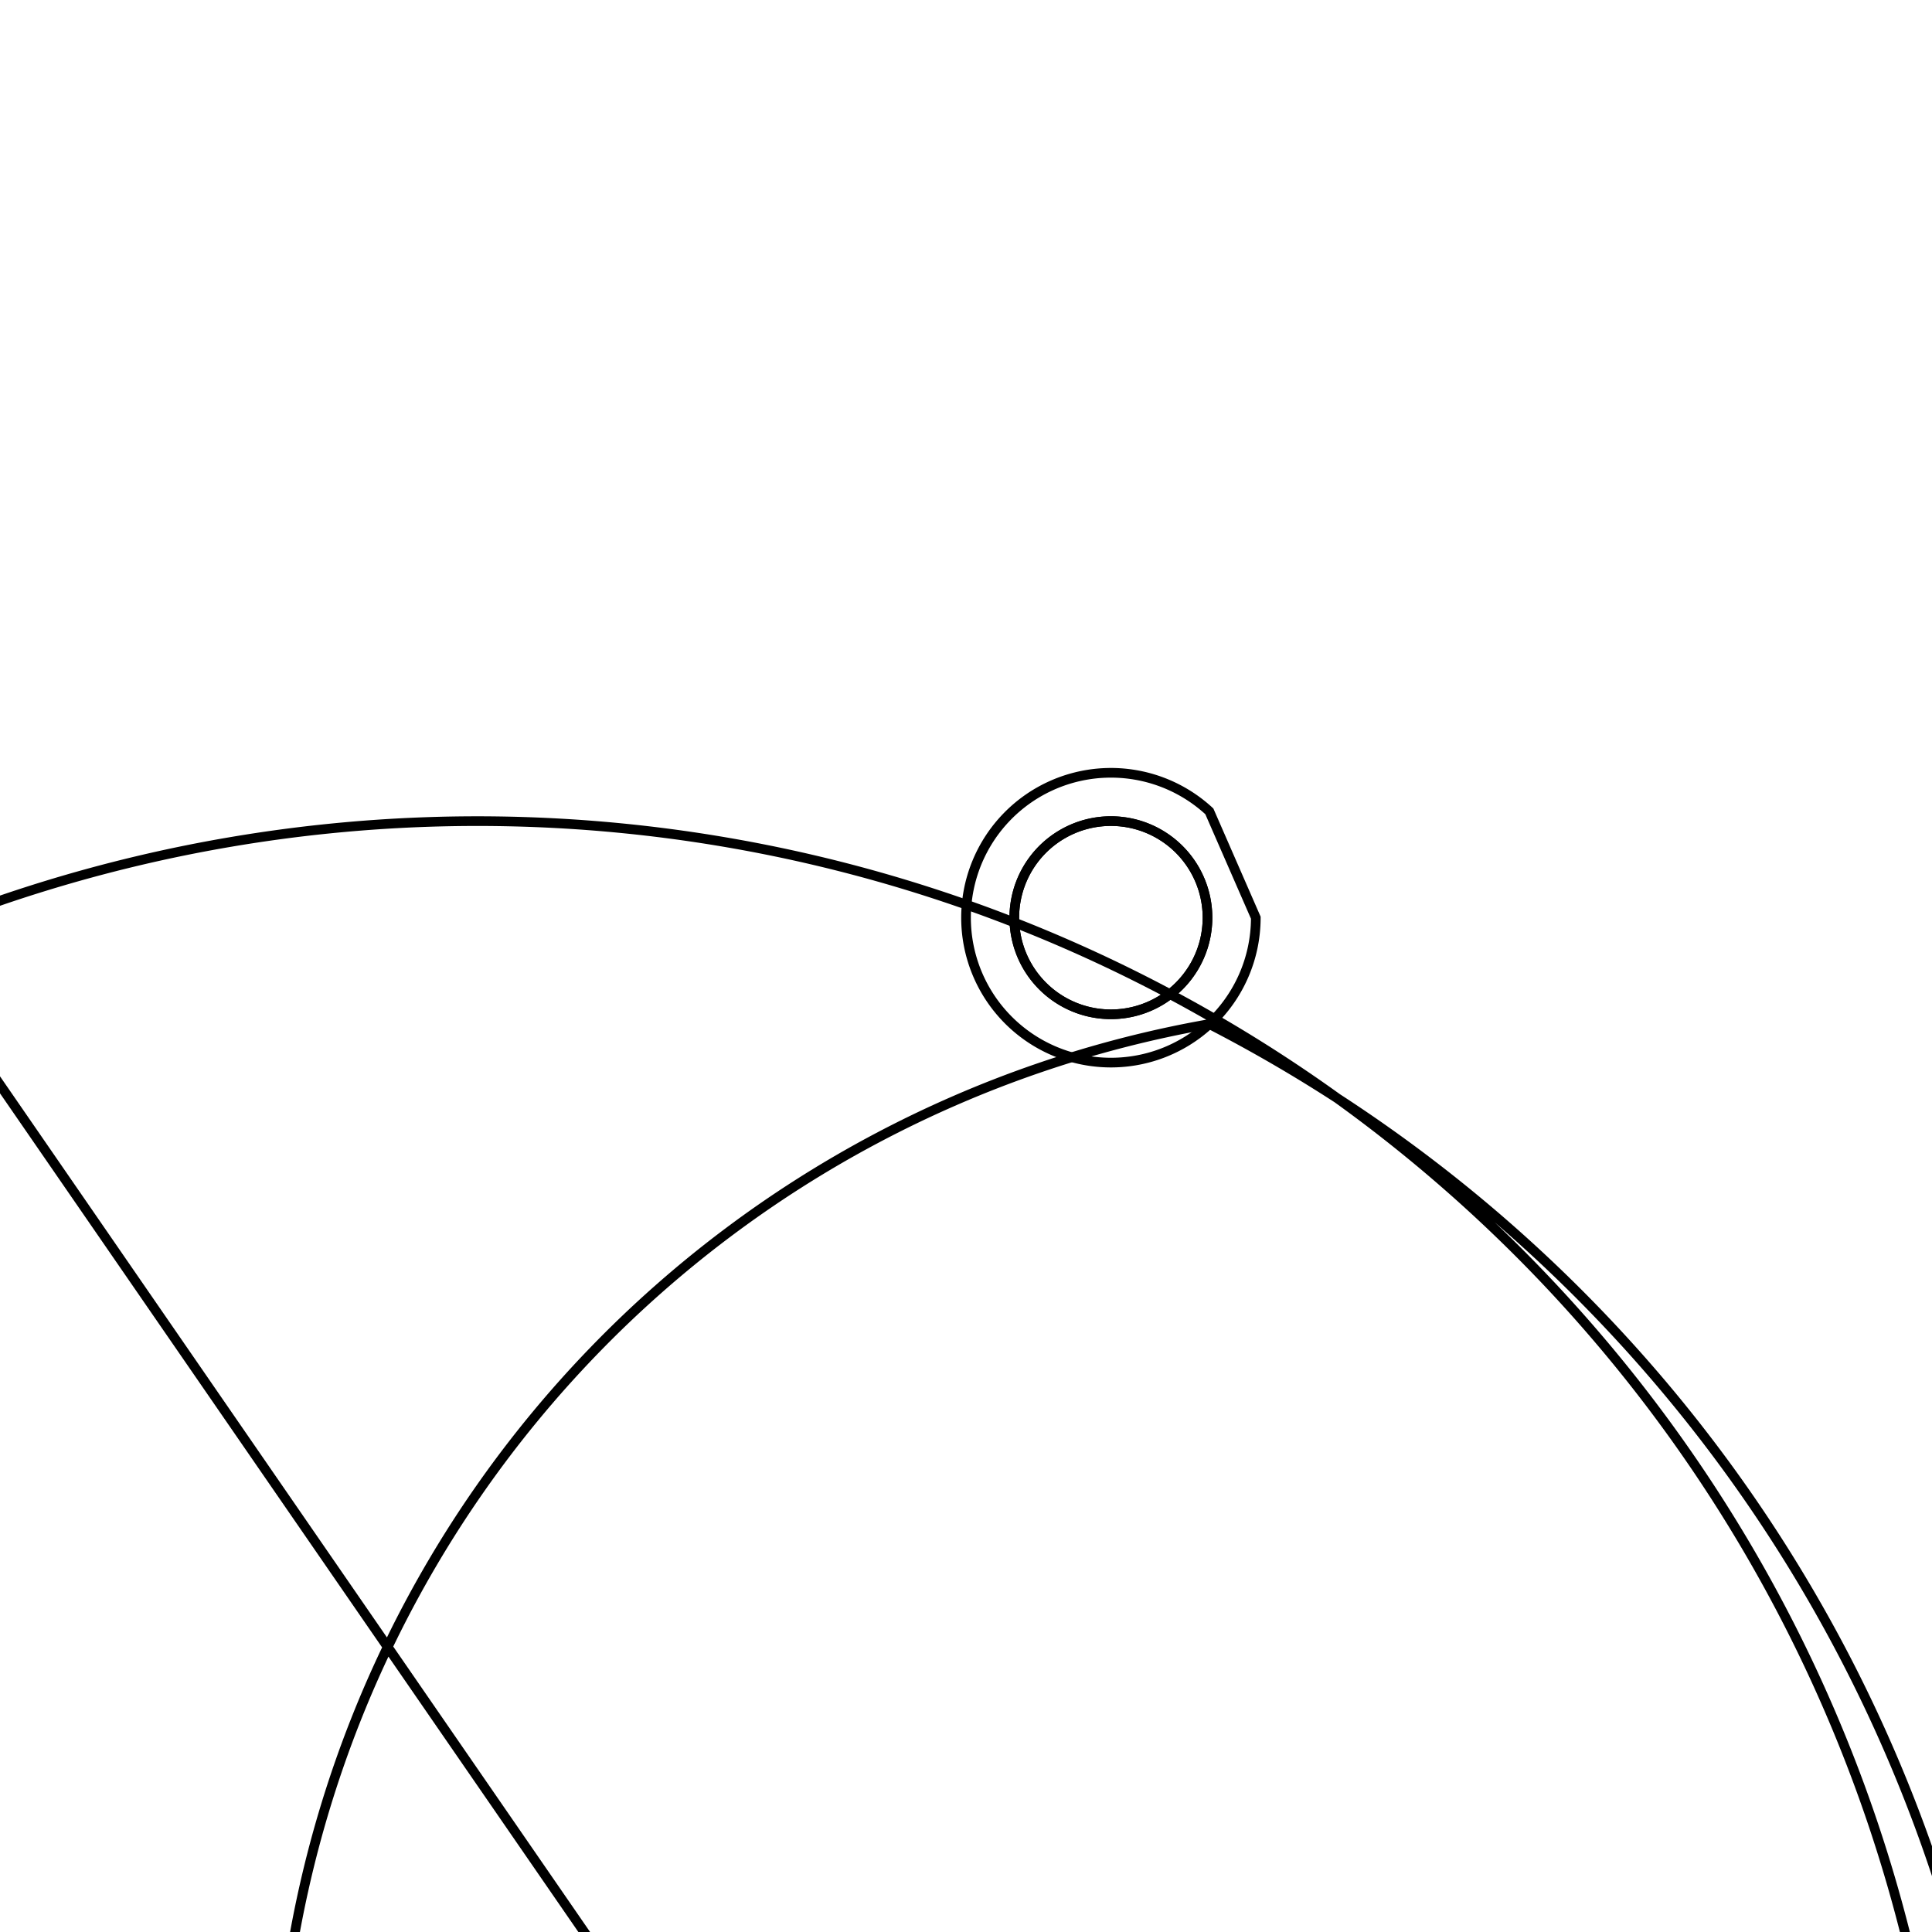 <svg version='1.1' x='0px' y='0px' viewBox='-10 -10 20 20' xmlns='http://www.w3.org/2000/svg'><style>path{stroke:black; stroke-width: 0.1; fill: transparent}</style><path d='M2.5,-0.5,A1,1,0,0,1,0.5,-0.5,A1,1,0,0,1,2.5,-0.5,Z'/>
<path d='M3,-0.5,A1.5,1.5,0,0,1,2.519,0.601,A1.5,1.5,0,1,1,2.519,-1.601,Z'/>
<path d='M2.5,-0.5,A1,1,0,0,1,0.5,-0.5,A1,1,0,0,1,2.5,-0.5,Z'/>
<path d='M-10.5,0.505,L-10.5,-0.495,A15.244,15.244,0,0,1,6.566,23.607,A1.5,1.5,0,0,1,2.519,0.601,A15.314,15.314,0,0,1,6.388,24.994,Z'/></svg>
